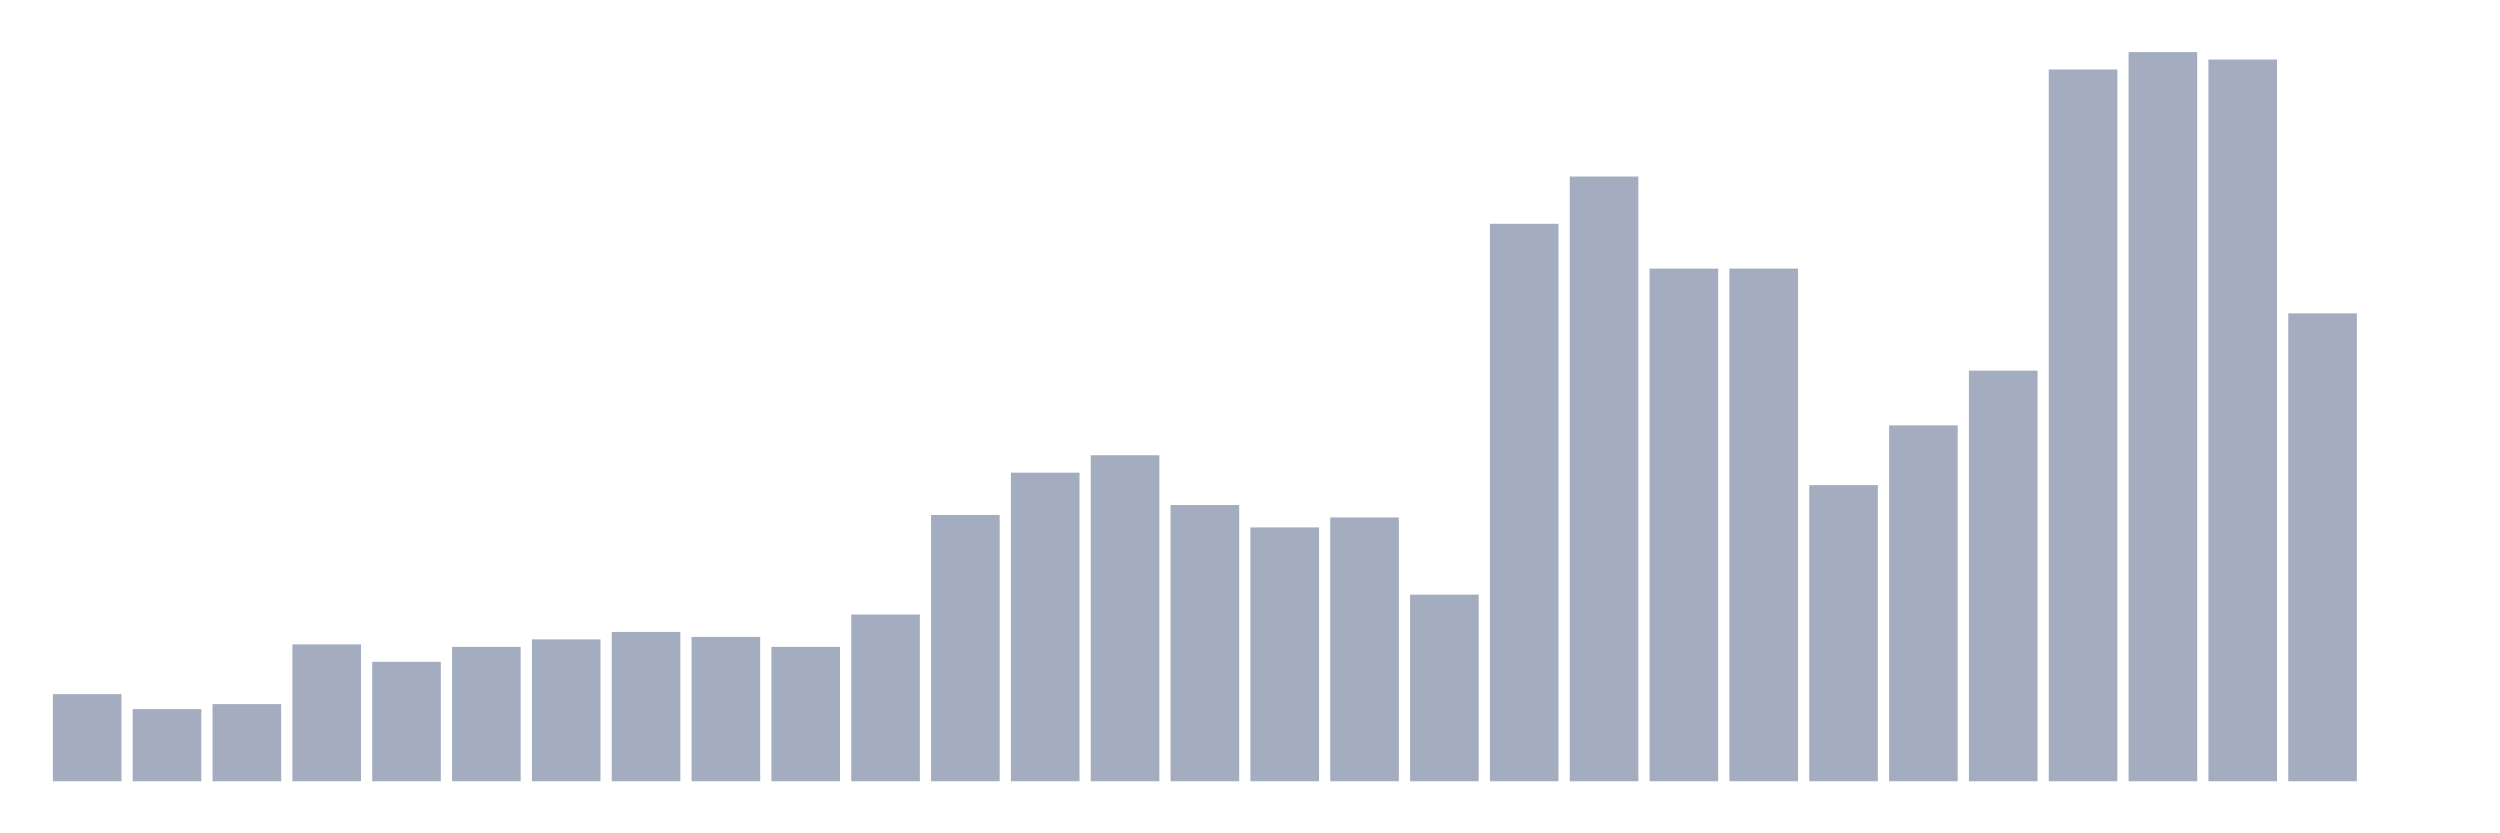 <svg xmlns="http://www.w3.org/2000/svg" viewBox="0 0 480 160"><g transform="translate(10,10)"><rect class="bar" x="0.153" width="13.175" y="123.276" height="16.724" fill="rgb(164,173,192)"></rect><rect class="bar" x="15.482" width="13.175" y="126.143" height="13.857" fill="rgb(164,173,192)"></rect><rect class="bar" x="30.81" width="13.175" y="125.188" height="14.812" fill="rgb(164,173,192)"></rect><rect class="bar" x="46.138" width="13.175" y="113.72" height="26.28" fill="rgb(164,173,192)"></rect><rect class="bar" x="61.466" width="13.175" y="117.065" height="22.935" fill="rgb(164,173,192)"></rect><rect class="bar" x="76.794" width="13.175" y="114.198" height="25.802" fill="rgb(164,173,192)"></rect><rect class="bar" x="92.123" width="13.175" y="112.765" height="27.235" fill="rgb(164,173,192)"></rect><rect class="bar" x="107.451" width="13.175" y="111.331" height="28.669" fill="rgb(164,173,192)"></rect><rect class="bar" x="122.779" width="13.175" y="112.287" height="27.713" fill="rgb(164,173,192)"></rect><rect class="bar" x="138.107" width="13.175" y="114.198" height="25.802" fill="rgb(164,173,192)"></rect><rect class="bar" x="153.436" width="13.175" y="107.986" height="32.014" fill="rgb(164,173,192)"></rect><rect class="bar" x="168.764" width="13.175" y="88.874" height="51.126" fill="rgb(164,173,192)"></rect><rect class="bar" x="184.092" width="13.175" y="80.751" height="59.249" fill="rgb(164,173,192)"></rect><rect class="bar" x="199.42" width="13.175" y="77.406" height="62.594" fill="rgb(164,173,192)"></rect><rect class="bar" x="214.748" width="13.175" y="86.962" height="53.038" fill="rgb(164,173,192)"></rect><rect class="bar" x="230.077" width="13.175" y="91.263" height="48.737" fill="rgb(164,173,192)"></rect><rect class="bar" x="245.405" width="13.175" y="89.352" height="50.648" fill="rgb(164,173,192)"></rect><rect class="bar" x="260.733" width="13.175" y="104.164" height="35.836" fill="rgb(164,173,192)"></rect><rect class="bar" x="276.061" width="13.175" y="32.969" height="107.031" fill="rgb(164,173,192)"></rect><rect class="bar" x="291.39" width="13.175" y="23.891" height="116.109" fill="rgb(164,173,192)"></rect><rect class="bar" x="306.718" width="13.175" y="41.57" height="98.43" fill="rgb(164,173,192)"></rect><rect class="bar" x="322.046" width="13.175" y="41.57" height="98.43" fill="rgb(164,173,192)"></rect><rect class="bar" x="337.374" width="13.175" y="83.14" height="56.86" fill="rgb(164,173,192)"></rect><rect class="bar" x="352.702" width="13.175" y="71.672" height="68.328" fill="rgb(164,173,192)"></rect><rect class="bar" x="368.031" width="13.175" y="61.16" height="78.84" fill="rgb(164,173,192)"></rect><rect class="bar" x="383.359" width="13.175" y="3.345" height="136.655" fill="rgb(164,173,192)"></rect><rect class="bar" x="398.687" width="13.175" y="0" height="140" fill="rgb(164,173,192)"></rect><rect class="bar" x="414.015" width="13.175" y="1.433" height="138.567" fill="rgb(164,173,192)"></rect><rect class="bar" x="429.344" width="13.175" y="50.171" height="89.829" fill="rgb(164,173,192)"></rect><rect class="bar" x="444.672" width="13.175" y="140" height="0" fill="rgb(164,173,192)"></rect></g></svg>